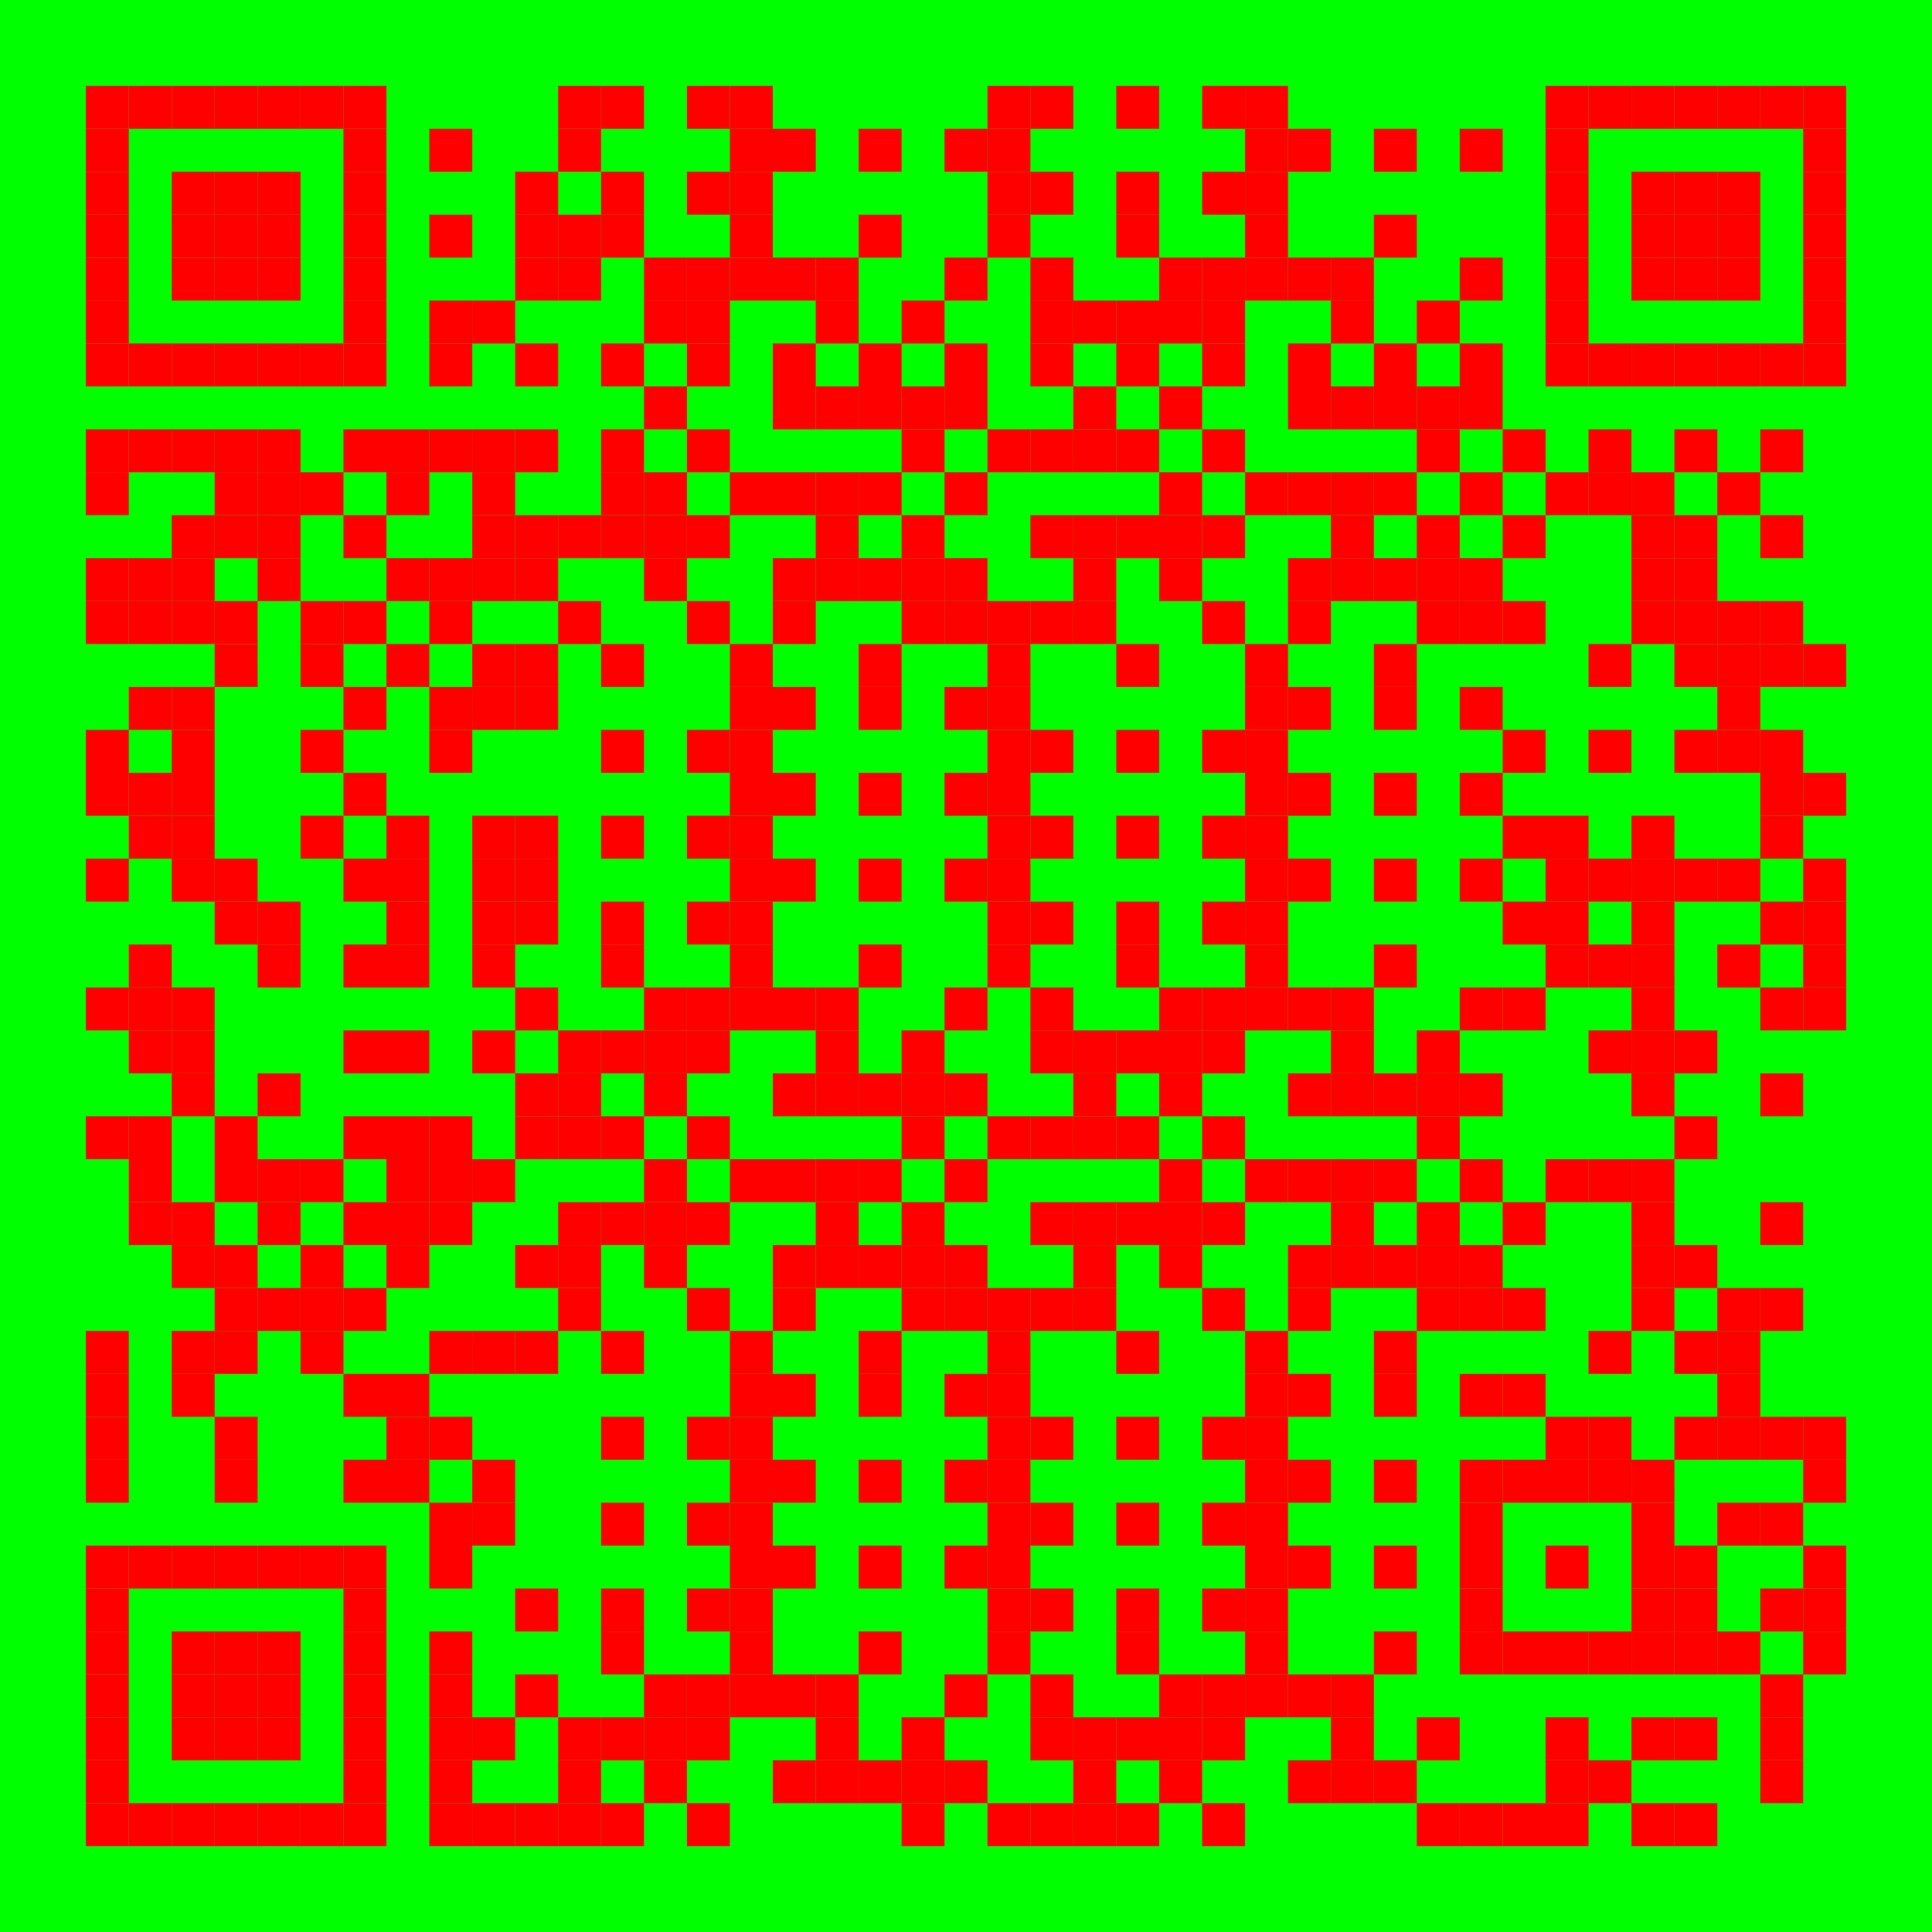 <svg width="225" height="225" xmlns="http://www.w3.org/2000/svg">
<rect x="0" y="0" width="225" height="225" fill="#00FF00" />
<rect x="10" y="10" width="5" height="5" fill="#FF0000" />
<rect x="10" y="15" width="5" height="5" fill="#FF0000" />
<rect x="10" y="20" width="5" height="5" fill="#FF0000" />
<rect x="10" y="25" width="5" height="5" fill="#FF0000" />
<rect x="10" y="30" width="5" height="5" fill="#FF0000" />
<rect x="10" y="35" width="5" height="5" fill="#FF0000" />
<rect x="10" y="40" width="5" height="5" fill="#FF0000" />
<rect x="10" y="50" width="5" height="5" fill="#FF0000" />
<rect x="10" y="55" width="5" height="5" fill="#FF0000" />
<rect x="10" y="65" width="5" height="5" fill="#FF0000" />
<rect x="10" y="70" width="5" height="5" fill="#FF0000" />
<rect x="10" y="85" width="5" height="5" fill="#FF0000" />
<rect x="10" y="90" width="5" height="5" fill="#FF0000" />
<rect x="10" y="100" width="5" height="5" fill="#FF0000" />
<rect x="10" y="115" width="5" height="5" fill="#FF0000" />
<rect x="10" y="130" width="5" height="5" fill="#FF0000" />
<rect x="10" y="155" width="5" height="5" fill="#FF0000" />
<rect x="10" y="160" width="5" height="5" fill="#FF0000" />
<rect x="10" y="165" width="5" height="5" fill="#FF0000" />
<rect x="10" y="170" width="5" height="5" fill="#FF0000" />
<rect x="10" y="180" width="5" height="5" fill="#FF0000" />
<rect x="10" y="185" width="5" height="5" fill="#FF0000" />
<rect x="10" y="190" width="5" height="5" fill="#FF0000" />
<rect x="10" y="195" width="5" height="5" fill="#FF0000" />
<rect x="10" y="200" width="5" height="5" fill="#FF0000" />
<rect x="10" y="205" width="5" height="5" fill="#FF0000" />
<rect x="10" y="210" width="5" height="5" fill="#FF0000" />
<rect x="15" y="10" width="5" height="5" fill="#FF0000" />
<rect x="15" y="40" width="5" height="5" fill="#FF0000" />
<rect x="15" y="50" width="5" height="5" fill="#FF0000" />
<rect x="15" y="65" width="5" height="5" fill="#FF0000" />
<rect x="15" y="70" width="5" height="5" fill="#FF0000" />
<rect x="15" y="80" width="5" height="5" fill="#FF0000" />
<rect x="15" y="90" width="5" height="5" fill="#FF0000" />
<rect x="15" y="95" width="5" height="5" fill="#FF0000" />
<rect x="15" y="110" width="5" height="5" fill="#FF0000" />
<rect x="15" y="115" width="5" height="5" fill="#FF0000" />
<rect x="15" y="120" width="5" height="5" fill="#FF0000" />
<rect x="15" y="130" width="5" height="5" fill="#FF0000" />
<rect x="15" y="135" width="5" height="5" fill="#FF0000" />
<rect x="15" y="140" width="5" height="5" fill="#FF0000" />
<rect x="15" y="180" width="5" height="5" fill="#FF0000" />
<rect x="15" y="210" width="5" height="5" fill="#FF0000" />
<rect x="20" y="10" width="5" height="5" fill="#FF0000" />
<rect x="20" y="20" width="5" height="5" fill="#FF0000" />
<rect x="20" y="25" width="5" height="5" fill="#FF0000" />
<rect x="20" y="30" width="5" height="5" fill="#FF0000" />
<rect x="20" y="40" width="5" height="5" fill="#FF0000" />
<rect x="20" y="50" width="5" height="5" fill="#FF0000" />
<rect x="20" y="60" width="5" height="5" fill="#FF0000" />
<rect x="20" y="65" width="5" height="5" fill="#FF0000" />
<rect x="20" y="70" width="5" height="5" fill="#FF0000" />
<rect x="20" y="80" width="5" height="5" fill="#FF0000" />
<rect x="20" y="85" width="5" height="5" fill="#FF0000" />
<rect x="20" y="90" width="5" height="5" fill="#FF0000" />
<rect x="20" y="95" width="5" height="5" fill="#FF0000" />
<rect x="20" y="100" width="5" height="5" fill="#FF0000" />
<rect x="20" y="115" width="5" height="5" fill="#FF0000" />
<rect x="20" y="120" width="5" height="5" fill="#FF0000" />
<rect x="20" y="125" width="5" height="5" fill="#FF0000" />
<rect x="20" y="140" width="5" height="5" fill="#FF0000" />
<rect x="20" y="145" width="5" height="5" fill="#FF0000" />
<rect x="20" y="155" width="5" height="5" fill="#FF0000" />
<rect x="20" y="160" width="5" height="5" fill="#FF0000" />
<rect x="20" y="180" width="5" height="5" fill="#FF0000" />
<rect x="20" y="190" width="5" height="5" fill="#FF0000" />
<rect x="20" y="195" width="5" height="5" fill="#FF0000" />
<rect x="20" y="200" width="5" height="5" fill="#FF0000" />
<rect x="20" y="210" width="5" height="5" fill="#FF0000" />
<rect x="25" y="10" width="5" height="5" fill="#FF0000" />
<rect x="25" y="20" width="5" height="5" fill="#FF0000" />
<rect x="25" y="25" width="5" height="5" fill="#FF0000" />
<rect x="25" y="30" width="5" height="5" fill="#FF0000" />
<rect x="25" y="40" width="5" height="5" fill="#FF0000" />
<rect x="25" y="50" width="5" height="5" fill="#FF0000" />
<rect x="25" y="55" width="5" height="5" fill="#FF0000" />
<rect x="25" y="60" width="5" height="5" fill="#FF0000" />
<rect x="25" y="70" width="5" height="5" fill="#FF0000" />
<rect x="25" y="75" width="5" height="5" fill="#FF0000" />
<rect x="25" y="100" width="5" height="5" fill="#FF0000" />
<rect x="25" y="105" width="5" height="5" fill="#FF0000" />
<rect x="25" y="130" width="5" height="5" fill="#FF0000" />
<rect x="25" y="135" width="5" height="5" fill="#FF0000" />
<rect x="25" y="145" width="5" height="5" fill="#FF0000" />
<rect x="25" y="150" width="5" height="5" fill="#FF0000" />
<rect x="25" y="155" width="5" height="5" fill="#FF0000" />
<rect x="25" y="165" width="5" height="5" fill="#FF0000" />
<rect x="25" y="170" width="5" height="5" fill="#FF0000" />
<rect x="25" y="180" width="5" height="5" fill="#FF0000" />
<rect x="25" y="190" width="5" height="5" fill="#FF0000" />
<rect x="25" y="195" width="5" height="5" fill="#FF0000" />
<rect x="25" y="200" width="5" height="5" fill="#FF0000" />
<rect x="25" y="210" width="5" height="5" fill="#FF0000" />
<rect x="30" y="10" width="5" height="5" fill="#FF0000" />
<rect x="30" y="20" width="5" height="5" fill="#FF0000" />
<rect x="30" y="25" width="5" height="5" fill="#FF0000" />
<rect x="30" y="30" width="5" height="5" fill="#FF0000" />
<rect x="30" y="40" width="5" height="5" fill="#FF0000" />
<rect x="30" y="50" width="5" height="5" fill="#FF0000" />
<rect x="30" y="55" width="5" height="5" fill="#FF0000" />
<rect x="30" y="60" width="5" height="5" fill="#FF0000" />
<rect x="30" y="65" width="5" height="5" fill="#FF0000" />
<rect x="30" y="105" width="5" height="5" fill="#FF0000" />
<rect x="30" y="110" width="5" height="5" fill="#FF0000" />
<rect x="30" y="125" width="5" height="5" fill="#FF0000" />
<rect x="30" y="135" width="5" height="5" fill="#FF0000" />
<rect x="30" y="140" width="5" height="5" fill="#FF0000" />
<rect x="30" y="150" width="5" height="5" fill="#FF0000" />
<rect x="30" y="180" width="5" height="5" fill="#FF0000" />
<rect x="30" y="190" width="5" height="5" fill="#FF0000" />
<rect x="30" y="195" width="5" height="5" fill="#FF0000" />
<rect x="30" y="200" width="5" height="5" fill="#FF0000" />
<rect x="30" y="210" width="5" height="5" fill="#FF0000" />
<rect x="35" y="10" width="5" height="5" fill="#FF0000" />
<rect x="35" y="40" width="5" height="5" fill="#FF0000" />
<rect x="35" y="55" width="5" height="5" fill="#FF0000" />
<rect x="35" y="70" width="5" height="5" fill="#FF0000" />
<rect x="35" y="75" width="5" height="5" fill="#FF0000" />
<rect x="35" y="85" width="5" height="5" fill="#FF0000" />
<rect x="35" y="95" width="5" height="5" fill="#FF0000" />
<rect x="35" y="135" width="5" height="5" fill="#FF0000" />
<rect x="35" y="145" width="5" height="5" fill="#FF0000" />
<rect x="35" y="150" width="5" height="5" fill="#FF0000" />
<rect x="35" y="155" width="5" height="5" fill="#FF0000" />
<rect x="35" y="180" width="5" height="5" fill="#FF0000" />
<rect x="35" y="210" width="5" height="5" fill="#FF0000" />
<rect x="40" y="10" width="5" height="5" fill="#FF0000" />
<rect x="40" y="15" width="5" height="5" fill="#FF0000" />
<rect x="40" y="20" width="5" height="5" fill="#FF0000" />
<rect x="40" y="25" width="5" height="5" fill="#FF0000" />
<rect x="40" y="30" width="5" height="5" fill="#FF0000" />
<rect x="40" y="35" width="5" height="5" fill="#FF0000" />
<rect x="40" y="40" width="5" height="5" fill="#FF0000" />
<rect x="40" y="50" width="5" height="5" fill="#FF0000" />
<rect x="40" y="60" width="5" height="5" fill="#FF0000" />
<rect x="40" y="70" width="5" height="5" fill="#FF0000" />
<rect x="40" y="80" width="5" height="5" fill="#FF0000" />
<rect x="40" y="90" width="5" height="5" fill="#FF0000" />
<rect x="40" y="100" width="5" height="5" fill="#FF0000" />
<rect x="40" y="110" width="5" height="5" fill="#FF0000" />
<rect x="40" y="120" width="5" height="5" fill="#FF0000" />
<rect x="40" y="130" width="5" height="5" fill="#FF0000" />
<rect x="40" y="140" width="5" height="5" fill="#FF0000" />
<rect x="40" y="150" width="5" height="5" fill="#FF0000" />
<rect x="40" y="160" width="5" height="5" fill="#FF0000" />
<rect x="40" y="170" width="5" height="5" fill="#FF0000" />
<rect x="40" y="180" width="5" height="5" fill="#FF0000" />
<rect x="40" y="185" width="5" height="5" fill="#FF0000" />
<rect x="40" y="190" width="5" height="5" fill="#FF0000" />
<rect x="40" y="195" width="5" height="5" fill="#FF0000" />
<rect x="40" y="200" width="5" height="5" fill="#FF0000" />
<rect x="40" y="205" width="5" height="5" fill="#FF0000" />
<rect x="40" y="210" width="5" height="5" fill="#FF0000" />
<rect x="45" y="50" width="5" height="5" fill="#FF0000" />
<rect x="45" y="55" width="5" height="5" fill="#FF0000" />
<rect x="45" y="65" width="5" height="5" fill="#FF0000" />
<rect x="45" y="75" width="5" height="5" fill="#FF0000" />
<rect x="45" y="95" width="5" height="5" fill="#FF0000" />
<rect x="45" y="100" width="5" height="5" fill="#FF0000" />
<rect x="45" y="105" width="5" height="5" fill="#FF0000" />
<rect x="45" y="110" width="5" height="5" fill="#FF0000" />
<rect x="45" y="120" width="5" height="5" fill="#FF0000" />
<rect x="45" y="130" width="5" height="5" fill="#FF0000" />
<rect x="45" y="135" width="5" height="5" fill="#FF0000" />
<rect x="45" y="140" width="5" height="5" fill="#FF0000" />
<rect x="45" y="145" width="5" height="5" fill="#FF0000" />
<rect x="45" y="160" width="5" height="5" fill="#FF0000" />
<rect x="45" y="165" width="5" height="5" fill="#FF0000" />
<rect x="45" y="170" width="5" height="5" fill="#FF0000" />
<rect x="50" y="15" width="5" height="5" fill="#FF0000" />
<rect x="50" y="25" width="5" height="5" fill="#FF0000" />
<rect x="50" y="35" width="5" height="5" fill="#FF0000" />
<rect x="50" y="40" width="5" height="5" fill="#FF0000" />
<rect x="50" y="50" width="5" height="5" fill="#FF0000" />
<rect x="50" y="65" width="5" height="5" fill="#FF0000" />
<rect x="50" y="70" width="5" height="5" fill="#FF0000" />
<rect x="50" y="80" width="5" height="5" fill="#FF0000" />
<rect x="50" y="85" width="5" height="5" fill="#FF0000" />
<rect x="50" y="130" width="5" height="5" fill="#FF0000" />
<rect x="50" y="135" width="5" height="5" fill="#FF0000" />
<rect x="50" y="140" width="5" height="5" fill="#FF0000" />
<rect x="50" y="155" width="5" height="5" fill="#FF0000" />
<rect x="50" y="165" width="5" height="5" fill="#FF0000" />
<rect x="50" y="175" width="5" height="5" fill="#FF0000" />
<rect x="50" y="180" width="5" height="5" fill="#FF0000" />
<rect x="50" y="190" width="5" height="5" fill="#FF0000" />
<rect x="50" y="195" width="5" height="5" fill="#FF0000" />
<rect x="50" y="200" width="5" height="5" fill="#FF0000" />
<rect x="50" y="205" width="5" height="5" fill="#FF0000" />
<rect x="50" y="210" width="5" height="5" fill="#FF0000" />
<rect x="55" y="35" width="5" height="5" fill="#FF0000" />
<rect x="55" y="50" width="5" height="5" fill="#FF0000" />
<rect x="55" y="55" width="5" height="5" fill="#FF0000" />
<rect x="55" y="60" width="5" height="5" fill="#FF0000" />
<rect x="55" y="65" width="5" height="5" fill="#FF0000" />
<rect x="55" y="75" width="5" height="5" fill="#FF0000" />
<rect x="55" y="80" width="5" height="5" fill="#FF0000" />
<rect x="55" y="95" width="5" height="5" fill="#FF0000" />
<rect x="55" y="100" width="5" height="5" fill="#FF0000" />
<rect x="55" y="105" width="5" height="5" fill="#FF0000" />
<rect x="55" y="110" width="5" height="5" fill="#FF0000" />
<rect x="55" y="120" width="5" height="5" fill="#FF0000" />
<rect x="55" y="135" width="5" height="5" fill="#FF0000" />
<rect x="55" y="155" width="5" height="5" fill="#FF0000" />
<rect x="55" y="170" width="5" height="5" fill="#FF0000" />
<rect x="55" y="175" width="5" height="5" fill="#FF0000" />
<rect x="55" y="200" width="5" height="5" fill="#FF0000" />
<rect x="55" y="210" width="5" height="5" fill="#FF0000" />
<rect x="60" y="20" width="5" height="5" fill="#FF0000" />
<rect x="60" y="25" width="5" height="5" fill="#FF0000" />
<rect x="60" y="30" width="5" height="5" fill="#FF0000" />
<rect x="60" y="40" width="5" height="5" fill="#FF0000" />
<rect x="60" y="50" width="5" height="5" fill="#FF0000" />
<rect x="60" y="60" width="5" height="5" fill="#FF0000" />
<rect x="60" y="65" width="5" height="5" fill="#FF0000" />
<rect x="60" y="75" width="5" height="5" fill="#FF0000" />
<rect x="60" y="80" width="5" height="5" fill="#FF0000" />
<rect x="60" y="95" width="5" height="5" fill="#FF0000" />
<rect x="60" y="100" width="5" height="5" fill="#FF0000" />
<rect x="60" y="105" width="5" height="5" fill="#FF0000" />
<rect x="60" y="115" width="5" height="5" fill="#FF0000" />
<rect x="60" y="125" width="5" height="5" fill="#FF0000" />
<rect x="60" y="130" width="5" height="5" fill="#FF0000" />
<rect x="60" y="145" width="5" height="5" fill="#FF0000" />
<rect x="60" y="155" width="5" height="5" fill="#FF0000" />
<rect x="60" y="185" width="5" height="5" fill="#FF0000" />
<rect x="60" y="195" width="5" height="5" fill="#FF0000" />
<rect x="60" y="210" width="5" height="5" fill="#FF0000" />
<rect x="65" y="10" width="5" height="5" fill="#FF0000" />
<rect x="65" y="15" width="5" height="5" fill="#FF0000" />
<rect x="65" y="25" width="5" height="5" fill="#FF0000" />
<rect x="65" y="30" width="5" height="5" fill="#FF0000" />
<rect x="65" y="60" width="5" height="5" fill="#FF0000" />
<rect x="65" y="70" width="5" height="5" fill="#FF0000" />
<rect x="65" y="120" width="5" height="5" fill="#FF0000" />
<rect x="65" y="125" width="5" height="5" fill="#FF0000" />
<rect x="65" y="130" width="5" height="5" fill="#FF0000" />
<rect x="65" y="140" width="5" height="5" fill="#FF0000" />
<rect x="65" y="145" width="5" height="5" fill="#FF0000" />
<rect x="65" y="150" width="5" height="5" fill="#FF0000" />
<rect x="65" y="200" width="5" height="5" fill="#FF0000" />
<rect x="65" y="205" width="5" height="5" fill="#FF0000" />
<rect x="65" y="210" width="5" height="5" fill="#FF0000" />
<rect x="70" y="10" width="5" height="5" fill="#FF0000" />
<rect x="70" y="20" width="5" height="5" fill="#FF0000" />
<rect x="70" y="25" width="5" height="5" fill="#FF0000" />
<rect x="70" y="40" width="5" height="5" fill="#FF0000" />
<rect x="70" y="50" width="5" height="5" fill="#FF0000" />
<rect x="70" y="55" width="5" height="5" fill="#FF0000" />
<rect x="70" y="60" width="5" height="5" fill="#FF0000" />
<rect x="70" y="75" width="5" height="5" fill="#FF0000" />
<rect x="70" y="85" width="5" height="5" fill="#FF0000" />
<rect x="70" y="95" width="5" height="5" fill="#FF0000" />
<rect x="70" y="105" width="5" height="5" fill="#FF0000" />
<rect x="70" y="110" width="5" height="5" fill="#FF0000" />
<rect x="70" y="120" width="5" height="5" fill="#FF0000" />
<rect x="70" y="130" width="5" height="5" fill="#FF0000" />
<rect x="70" y="140" width="5" height="5" fill="#FF0000" />
<rect x="70" y="155" width="5" height="5" fill="#FF0000" />
<rect x="70" y="165" width="5" height="5" fill="#FF0000" />
<rect x="70" y="175" width="5" height="5" fill="#FF0000" />
<rect x="70" y="185" width="5" height="5" fill="#FF0000" />
<rect x="70" y="190" width="5" height="5" fill="#FF0000" />
<rect x="70" y="200" width="5" height="5" fill="#FF0000" />
<rect x="70" y="210" width="5" height="5" fill="#FF0000" />
<rect x="75" y="30" width="5" height="5" fill="#FF0000" />
<rect x="75" y="35" width="5" height="5" fill="#FF0000" />
<rect x="75" y="45" width="5" height="5" fill="#FF0000" />
<rect x="75" y="55" width="5" height="5" fill="#FF0000" />
<rect x="75" y="60" width="5" height="5" fill="#FF0000" />
<rect x="75" y="65" width="5" height="5" fill="#FF0000" />
<rect x="75" y="115" width="5" height="5" fill="#FF0000" />
<rect x="75" y="120" width="5" height="5" fill="#FF0000" />
<rect x="75" y="125" width="5" height="5" fill="#FF0000" />
<rect x="75" y="135" width="5" height="5" fill="#FF0000" />
<rect x="75" y="140" width="5" height="5" fill="#FF0000" />
<rect x="75" y="145" width="5" height="5" fill="#FF0000" />
<rect x="75" y="195" width="5" height="5" fill="#FF0000" />
<rect x="75" y="200" width="5" height="5" fill="#FF0000" />
<rect x="75" y="205" width="5" height="5" fill="#FF0000" />
<rect x="80" y="10" width="5" height="5" fill="#FF0000" />
<rect x="80" y="20" width="5" height="5" fill="#FF0000" />
<rect x="80" y="30" width="5" height="5" fill="#FF0000" />
<rect x="80" y="35" width="5" height="5" fill="#FF0000" />
<rect x="80" y="40" width="5" height="5" fill="#FF0000" />
<rect x="80" y="50" width="5" height="5" fill="#FF0000" />
<rect x="80" y="60" width="5" height="5" fill="#FF0000" />
<rect x="80" y="70" width="5" height="5" fill="#FF0000" />
<rect x="80" y="85" width="5" height="5" fill="#FF0000" />
<rect x="80" y="95" width="5" height="5" fill="#FF0000" />
<rect x="80" y="105" width="5" height="5" fill="#FF0000" />
<rect x="80" y="115" width="5" height="5" fill="#FF0000" />
<rect x="80" y="120" width="5" height="5" fill="#FF0000" />
<rect x="80" y="130" width="5" height="5" fill="#FF0000" />
<rect x="80" y="140" width="5" height="5" fill="#FF0000" />
<rect x="80" y="150" width="5" height="5" fill="#FF0000" />
<rect x="80" y="165" width="5" height="5" fill="#FF0000" />
<rect x="80" y="175" width="5" height="5" fill="#FF0000" />
<rect x="80" y="185" width="5" height="5" fill="#FF0000" />
<rect x="80" y="195" width="5" height="5" fill="#FF0000" />
<rect x="80" y="200" width="5" height="5" fill="#FF0000" />
<rect x="80" y="210" width="5" height="5" fill="#FF0000" />
<rect x="85" y="10" width="5" height="5" fill="#FF0000" />
<rect x="85" y="15" width="5" height="5" fill="#FF0000" />
<rect x="85" y="20" width="5" height="5" fill="#FF0000" />
<rect x="85" y="25" width="5" height="5" fill="#FF0000" />
<rect x="85" y="30" width="5" height="5" fill="#FF0000" />
<rect x="85" y="55" width="5" height="5" fill="#FF0000" />
<rect x="85" y="75" width="5" height="5" fill="#FF0000" />
<rect x="85" y="80" width="5" height="5" fill="#FF0000" />
<rect x="85" y="85" width="5" height="5" fill="#FF0000" />
<rect x="85" y="90" width="5" height="5" fill="#FF0000" />
<rect x="85" y="95" width="5" height="5" fill="#FF0000" />
<rect x="85" y="100" width="5" height="5" fill="#FF0000" />
<rect x="85" y="105" width="5" height="5" fill="#FF0000" />
<rect x="85" y="110" width="5" height="5" fill="#FF0000" />
<rect x="85" y="115" width="5" height="5" fill="#FF0000" />
<rect x="85" y="135" width="5" height="5" fill="#FF0000" />
<rect x="85" y="155" width="5" height="5" fill="#FF0000" />
<rect x="85" y="160" width="5" height="5" fill="#FF0000" />
<rect x="85" y="165" width="5" height="5" fill="#FF0000" />
<rect x="85" y="170" width="5" height="5" fill="#FF0000" />
<rect x="85" y="175" width="5" height="5" fill="#FF0000" />
<rect x="85" y="180" width="5" height="5" fill="#FF0000" />
<rect x="85" y="185" width="5" height="5" fill="#FF0000" />
<rect x="85" y="190" width="5" height="5" fill="#FF0000" />
<rect x="85" y="195" width="5" height="5" fill="#FF0000" />
<rect x="90" y="15" width="5" height="5" fill="#FF0000" />
<rect x="90" y="30" width="5" height="5" fill="#FF0000" />
<rect x="90" y="40" width="5" height="5" fill="#FF0000" />
<rect x="90" y="45" width="5" height="5" fill="#FF0000" />
<rect x="90" y="55" width="5" height="5" fill="#FF0000" />
<rect x="90" y="65" width="5" height="5" fill="#FF0000" />
<rect x="90" y="70" width="5" height="5" fill="#FF0000" />
<rect x="90" y="80" width="5" height="5" fill="#FF0000" />
<rect x="90" y="90" width="5" height="5" fill="#FF0000" />
<rect x="90" y="100" width="5" height="5" fill="#FF0000" />
<rect x="90" y="115" width="5" height="5" fill="#FF0000" />
<rect x="90" y="125" width="5" height="5" fill="#FF0000" />
<rect x="90" y="135" width="5" height="5" fill="#FF0000" />
<rect x="90" y="145" width="5" height="5" fill="#FF0000" />
<rect x="90" y="150" width="5" height="5" fill="#FF0000" />
<rect x="90" y="160" width="5" height="5" fill="#FF0000" />
<rect x="90" y="170" width="5" height="5" fill="#FF0000" />
<rect x="90" y="180" width="5" height="5" fill="#FF0000" />
<rect x="90" y="195" width="5" height="5" fill="#FF0000" />
<rect x="90" y="205" width="5" height="5" fill="#FF0000" />
<rect x="95" y="30" width="5" height="5" fill="#FF0000" />
<rect x="95" y="35" width="5" height="5" fill="#FF0000" />
<rect x="95" y="45" width="5" height="5" fill="#FF0000" />
<rect x="95" y="55" width="5" height="5" fill="#FF0000" />
<rect x="95" y="60" width="5" height="5" fill="#FF0000" />
<rect x="95" y="65" width="5" height="5" fill="#FF0000" />
<rect x="95" y="115" width="5" height="5" fill="#FF0000" />
<rect x="95" y="120" width="5" height="5" fill="#FF0000" />
<rect x="95" y="125" width="5" height="5" fill="#FF0000" />
<rect x="95" y="135" width="5" height="5" fill="#FF0000" />
<rect x="95" y="140" width="5" height="5" fill="#FF0000" />
<rect x="95" y="145" width="5" height="5" fill="#FF0000" />
<rect x="95" y="195" width="5" height="5" fill="#FF0000" />
<rect x="95" y="200" width="5" height="5" fill="#FF0000" />
<rect x="95" y="205" width="5" height="5" fill="#FF0000" />
<rect x="100" y="15" width="5" height="5" fill="#FF0000" />
<rect x="100" y="25" width="5" height="5" fill="#FF0000" />
<rect x="100" y="40" width="5" height="5" fill="#FF0000" />
<rect x="100" y="45" width="5" height="5" fill="#FF0000" />
<rect x="100" y="55" width="5" height="5" fill="#FF0000" />
<rect x="100" y="65" width="5" height="5" fill="#FF0000" />
<rect x="100" y="75" width="5" height="5" fill="#FF0000" />
<rect x="100" y="80" width="5" height="5" fill="#FF0000" />
<rect x="100" y="90" width="5" height="5" fill="#FF0000" />
<rect x="100" y="100" width="5" height="5" fill="#FF0000" />
<rect x="100" y="110" width="5" height="5" fill="#FF0000" />
<rect x="100" y="125" width="5" height="5" fill="#FF0000" />
<rect x="100" y="135" width="5" height="5" fill="#FF0000" />
<rect x="100" y="145" width="5" height="5" fill="#FF0000" />
<rect x="100" y="155" width="5" height="5" fill="#FF0000" />
<rect x="100" y="160" width="5" height="5" fill="#FF0000" />
<rect x="100" y="170" width="5" height="5" fill="#FF0000" />
<rect x="100" y="180" width="5" height="5" fill="#FF0000" />
<rect x="100" y="190" width="5" height="5" fill="#FF0000" />
<rect x="100" y="205" width="5" height="5" fill="#FF0000" />
<rect x="105" y="35" width="5" height="5" fill="#FF0000" />
<rect x="105" y="45" width="5" height="5" fill="#FF0000" />
<rect x="105" y="50" width="5" height="5" fill="#FF0000" />
<rect x="105" y="60" width="5" height="5" fill="#FF0000" />
<rect x="105" y="65" width="5" height="5" fill="#FF0000" />
<rect x="105" y="70" width="5" height="5" fill="#FF0000" />
<rect x="105" y="120" width="5" height="5" fill="#FF0000" />
<rect x="105" y="125" width="5" height="5" fill="#FF0000" />
<rect x="105" y="130" width="5" height="5" fill="#FF0000" />
<rect x="105" y="140" width="5" height="5" fill="#FF0000" />
<rect x="105" y="145" width="5" height="5" fill="#FF0000" />
<rect x="105" y="150" width="5" height="5" fill="#FF0000" />
<rect x="105" y="200" width="5" height="5" fill="#FF0000" />
<rect x="105" y="205" width="5" height="5" fill="#FF0000" />
<rect x="105" y="210" width="5" height="5" fill="#FF0000" />
<rect x="110" y="15" width="5" height="5" fill="#FF0000" />
<rect x="110" y="30" width="5" height="5" fill="#FF0000" />
<rect x="110" y="40" width="5" height="5" fill="#FF0000" />
<rect x="110" y="45" width="5" height="5" fill="#FF0000" />
<rect x="110" y="55" width="5" height="5" fill="#FF0000" />
<rect x="110" y="65" width="5" height="5" fill="#FF0000" />
<rect x="110" y="70" width="5" height="5" fill="#FF0000" />
<rect x="110" y="80" width="5" height="5" fill="#FF0000" />
<rect x="110" y="90" width="5" height="5" fill="#FF0000" />
<rect x="110" y="100" width="5" height="5" fill="#FF0000" />
<rect x="110" y="115" width="5" height="5" fill="#FF0000" />
<rect x="110" y="125" width="5" height="5" fill="#FF0000" />
<rect x="110" y="135" width="5" height="5" fill="#FF0000" />
<rect x="110" y="145" width="5" height="5" fill="#FF0000" />
<rect x="110" y="150" width="5" height="5" fill="#FF0000" />
<rect x="110" y="160" width="5" height="5" fill="#FF0000" />
<rect x="110" y="170" width="5" height="5" fill="#FF0000" />
<rect x="110" y="180" width="5" height="5" fill="#FF0000" />
<rect x="110" y="195" width="5" height="5" fill="#FF0000" />
<rect x="110" y="205" width="5" height="5" fill="#FF0000" />
<rect x="115" y="10" width="5" height="5" fill="#FF0000" />
<rect x="115" y="15" width="5" height="5" fill="#FF0000" />
<rect x="115" y="20" width="5" height="5" fill="#FF0000" />
<rect x="115" y="25" width="5" height="5" fill="#FF0000" />
<rect x="115" y="50" width="5" height="5" fill="#FF0000" />
<rect x="115" y="70" width="5" height="5" fill="#FF0000" />
<rect x="115" y="75" width="5" height="5" fill="#FF0000" />
<rect x="115" y="80" width="5" height="5" fill="#FF0000" />
<rect x="115" y="85" width="5" height="5" fill="#FF0000" />
<rect x="115" y="90" width="5" height="5" fill="#FF0000" />
<rect x="115" y="95" width="5" height="5" fill="#FF0000" />
<rect x="115" y="100" width="5" height="5" fill="#FF0000" />
<rect x="115" y="105" width="5" height="5" fill="#FF0000" />
<rect x="115" y="110" width="5" height="5" fill="#FF0000" />
<rect x="115" y="130" width="5" height="5" fill="#FF0000" />
<rect x="115" y="150" width="5" height="5" fill="#FF0000" />
<rect x="115" y="155" width="5" height="5" fill="#FF0000" />
<rect x="115" y="160" width="5" height="5" fill="#FF0000" />
<rect x="115" y="165" width="5" height="5" fill="#FF0000" />
<rect x="115" y="170" width="5" height="5" fill="#FF0000" />
<rect x="115" y="175" width="5" height="5" fill="#FF0000" />
<rect x="115" y="180" width="5" height="5" fill="#FF0000" />
<rect x="115" y="185" width="5" height="5" fill="#FF0000" />
<rect x="115" y="190" width="5" height="5" fill="#FF0000" />
<rect x="115" y="210" width="5" height="5" fill="#FF0000" />
<rect x="120" y="10" width="5" height="5" fill="#FF0000" />
<rect x="120" y="20" width="5" height="5" fill="#FF0000" />
<rect x="120" y="30" width="5" height="5" fill="#FF0000" />
<rect x="120" y="35" width="5" height="5" fill="#FF0000" />
<rect x="120" y="40" width="5" height="5" fill="#FF0000" />
<rect x="120" y="50" width="5" height="5" fill="#FF0000" />
<rect x="120" y="60" width="5" height="5" fill="#FF0000" />
<rect x="120" y="70" width="5" height="5" fill="#FF0000" />
<rect x="120" y="85" width="5" height="5" fill="#FF0000" />
<rect x="120" y="95" width="5" height="5" fill="#FF0000" />
<rect x="120" y="105" width="5" height="5" fill="#FF0000" />
<rect x="120" y="115" width="5" height="5" fill="#FF0000" />
<rect x="120" y="120" width="5" height="5" fill="#FF0000" />
<rect x="120" y="130" width="5" height="5" fill="#FF0000" />
<rect x="120" y="140" width="5" height="5" fill="#FF0000" />
<rect x="120" y="150" width="5" height="5" fill="#FF0000" />
<rect x="120" y="165" width="5" height="5" fill="#FF0000" />
<rect x="120" y="175" width="5" height="5" fill="#FF0000" />
<rect x="120" y="185" width="5" height="5" fill="#FF0000" />
<rect x="120" y="195" width="5" height="5" fill="#FF0000" />
<rect x="120" y="200" width="5" height="5" fill="#FF0000" />
<rect x="120" y="210" width="5" height="5" fill="#FF0000" />
<rect x="125" y="35" width="5" height="5" fill="#FF0000" />
<rect x="125" y="45" width="5" height="5" fill="#FF0000" />
<rect x="125" y="50" width="5" height="5" fill="#FF0000" />
<rect x="125" y="60" width="5" height="5" fill="#FF0000" />
<rect x="125" y="65" width="5" height="5" fill="#FF0000" />
<rect x="125" y="70" width="5" height="5" fill="#FF0000" />
<rect x="125" y="120" width="5" height="5" fill="#FF0000" />
<rect x="125" y="125" width="5" height="5" fill="#FF0000" />
<rect x="125" y="130" width="5" height="5" fill="#FF0000" />
<rect x="125" y="140" width="5" height="5" fill="#FF0000" />
<rect x="125" y="145" width="5" height="5" fill="#FF0000" />
<rect x="125" y="150" width="5" height="5" fill="#FF0000" />
<rect x="125" y="200" width="5" height="5" fill="#FF0000" />
<rect x="125" y="205" width="5" height="5" fill="#FF0000" />
<rect x="125" y="210" width="5" height="5" fill="#FF0000" />
<rect x="130" y="10" width="5" height="5" fill="#FF0000" />
<rect x="130" y="20" width="5" height="5" fill="#FF0000" />
<rect x="130" y="25" width="5" height="5" fill="#FF0000" />
<rect x="130" y="35" width="5" height="5" fill="#FF0000" />
<rect x="130" y="40" width="5" height="5" fill="#FF0000" />
<rect x="130" y="50" width="5" height="5" fill="#FF0000" />
<rect x="130" y="60" width="5" height="5" fill="#FF0000" />
<rect x="130" y="75" width="5" height="5" fill="#FF0000" />
<rect x="130" y="85" width="5" height="5" fill="#FF0000" />
<rect x="130" y="95" width="5" height="5" fill="#FF0000" />
<rect x="130" y="105" width="5" height="5" fill="#FF0000" />
<rect x="130" y="110" width="5" height="5" fill="#FF0000" />
<rect x="130" y="120" width="5" height="5" fill="#FF0000" />
<rect x="130" y="130" width="5" height="5" fill="#FF0000" />
<rect x="130" y="140" width="5" height="5" fill="#FF0000" />
<rect x="130" y="155" width="5" height="5" fill="#FF0000" />
<rect x="130" y="165" width="5" height="5" fill="#FF0000" />
<rect x="130" y="175" width="5" height="5" fill="#FF0000" />
<rect x="130" y="185" width="5" height="5" fill="#FF0000" />
<rect x="130" y="190" width="5" height="5" fill="#FF0000" />
<rect x="130" y="200" width="5" height="5" fill="#FF0000" />
<rect x="130" y="210" width="5" height="5" fill="#FF0000" />
<rect x="135" y="30" width="5" height="5" fill="#FF0000" />
<rect x="135" y="35" width="5" height="5" fill="#FF0000" />
<rect x="135" y="45" width="5" height="5" fill="#FF0000" />
<rect x="135" y="55" width="5" height="5" fill="#FF0000" />
<rect x="135" y="60" width="5" height="5" fill="#FF0000" />
<rect x="135" y="65" width="5" height="5" fill="#FF0000" />
<rect x="135" y="115" width="5" height="5" fill="#FF0000" />
<rect x="135" y="120" width="5" height="5" fill="#FF0000" />
<rect x="135" y="125" width="5" height="5" fill="#FF0000" />
<rect x="135" y="135" width="5" height="5" fill="#FF0000" />
<rect x="135" y="140" width="5" height="5" fill="#FF0000" />
<rect x="135" y="145" width="5" height="5" fill="#FF0000" />
<rect x="135" y="195" width="5" height="5" fill="#FF0000" />
<rect x="135" y="200" width="5" height="5" fill="#FF0000" />
<rect x="135" y="205" width="5" height="5" fill="#FF0000" />
<rect x="140" y="10" width="5" height="5" fill="#FF0000" />
<rect x="140" y="20" width="5" height="5" fill="#FF0000" />
<rect x="140" y="30" width="5" height="5" fill="#FF0000" />
<rect x="140" y="35" width="5" height="5" fill="#FF0000" />
<rect x="140" y="40" width="5" height="5" fill="#FF0000" />
<rect x="140" y="50" width="5" height="5" fill="#FF0000" />
<rect x="140" y="60" width="5" height="5" fill="#FF0000" />
<rect x="140" y="70" width="5" height="5" fill="#FF0000" />
<rect x="140" y="85" width="5" height="5" fill="#FF0000" />
<rect x="140" y="95" width="5" height="5" fill="#FF0000" />
<rect x="140" y="105" width="5" height="5" fill="#FF0000" />
<rect x="140" y="115" width="5" height="5" fill="#FF0000" />
<rect x="140" y="120" width="5" height="5" fill="#FF0000" />
<rect x="140" y="130" width="5" height="5" fill="#FF0000" />
<rect x="140" y="140" width="5" height="5" fill="#FF0000" />
<rect x="140" y="150" width="5" height="5" fill="#FF0000" />
<rect x="140" y="165" width="5" height="5" fill="#FF0000" />
<rect x="140" y="175" width="5" height="5" fill="#FF0000" />
<rect x="140" y="185" width="5" height="5" fill="#FF0000" />
<rect x="140" y="195" width="5" height="5" fill="#FF0000" />
<rect x="140" y="200" width="5" height="5" fill="#FF0000" />
<rect x="140" y="210" width="5" height="5" fill="#FF0000" />
<rect x="145" y="10" width="5" height="5" fill="#FF0000" />
<rect x="145" y="15" width="5" height="5" fill="#FF0000" />
<rect x="145" y="20" width="5" height="5" fill="#FF0000" />
<rect x="145" y="25" width="5" height="5" fill="#FF0000" />
<rect x="145" y="30" width="5" height="5" fill="#FF0000" />
<rect x="145" y="55" width="5" height="5" fill="#FF0000" />
<rect x="145" y="75" width="5" height="5" fill="#FF0000" />
<rect x="145" y="80" width="5" height="5" fill="#FF0000" />
<rect x="145" y="85" width="5" height="5" fill="#FF0000" />
<rect x="145" y="90" width="5" height="5" fill="#FF0000" />
<rect x="145" y="95" width="5" height="5" fill="#FF0000" />
<rect x="145" y="100" width="5" height="5" fill="#FF0000" />
<rect x="145" y="105" width="5" height="5" fill="#FF0000" />
<rect x="145" y="110" width="5" height="5" fill="#FF0000" />
<rect x="145" y="115" width="5" height="5" fill="#FF0000" />
<rect x="145" y="135" width="5" height="5" fill="#FF0000" />
<rect x="145" y="155" width="5" height="5" fill="#FF0000" />
<rect x="145" y="160" width="5" height="5" fill="#FF0000" />
<rect x="145" y="165" width="5" height="5" fill="#FF0000" />
<rect x="145" y="170" width="5" height="5" fill="#FF0000" />
<rect x="145" y="175" width="5" height="5" fill="#FF0000" />
<rect x="145" y="180" width="5" height="5" fill="#FF0000" />
<rect x="145" y="185" width="5" height="5" fill="#FF0000" />
<rect x="145" y="190" width="5" height="5" fill="#FF0000" />
<rect x="145" y="195" width="5" height="5" fill="#FF0000" />
<rect x="150" y="15" width="5" height="5" fill="#FF0000" />
<rect x="150" y="30" width="5" height="5" fill="#FF0000" />
<rect x="150" y="40" width="5" height="5" fill="#FF0000" />
<rect x="150" y="45" width="5" height="5" fill="#FF0000" />
<rect x="150" y="55" width="5" height="5" fill="#FF0000" />
<rect x="150" y="65" width="5" height="5" fill="#FF0000" />
<rect x="150" y="70" width="5" height="5" fill="#FF0000" />
<rect x="150" y="80" width="5" height="5" fill="#FF0000" />
<rect x="150" y="90" width="5" height="5" fill="#FF0000" />
<rect x="150" y="100" width="5" height="5" fill="#FF0000" />
<rect x="150" y="115" width="5" height="5" fill="#FF0000" />
<rect x="150" y="125" width="5" height="5" fill="#FF0000" />
<rect x="150" y="135" width="5" height="5" fill="#FF0000" />
<rect x="150" y="145" width="5" height="5" fill="#FF0000" />
<rect x="150" y="150" width="5" height="5" fill="#FF0000" />
<rect x="150" y="160" width="5" height="5" fill="#FF0000" />
<rect x="150" y="170" width="5" height="5" fill="#FF0000" />
<rect x="150" y="180" width="5" height="5" fill="#FF0000" />
<rect x="150" y="195" width="5" height="5" fill="#FF0000" />
<rect x="150" y="205" width="5" height="5" fill="#FF0000" />
<rect x="155" y="30" width="5" height="5" fill="#FF0000" />
<rect x="155" y="35" width="5" height="5" fill="#FF0000" />
<rect x="155" y="45" width="5" height="5" fill="#FF0000" />
<rect x="155" y="55" width="5" height="5" fill="#FF0000" />
<rect x="155" y="60" width="5" height="5" fill="#FF0000" />
<rect x="155" y="65" width="5" height="5" fill="#FF0000" />
<rect x="155" y="115" width="5" height="5" fill="#FF0000" />
<rect x="155" y="120" width="5" height="5" fill="#FF0000" />
<rect x="155" y="125" width="5" height="5" fill="#FF0000" />
<rect x="155" y="135" width="5" height="5" fill="#FF0000" />
<rect x="155" y="140" width="5" height="5" fill="#FF0000" />
<rect x="155" y="145" width="5" height="5" fill="#FF0000" />
<rect x="155" y="195" width="5" height="5" fill="#FF0000" />
<rect x="155" y="200" width="5" height="5" fill="#FF0000" />
<rect x="155" y="205" width="5" height="5" fill="#FF0000" />
<rect x="160" y="15" width="5" height="5" fill="#FF0000" />
<rect x="160" y="25" width="5" height="5" fill="#FF0000" />
<rect x="160" y="40" width="5" height="5" fill="#FF0000" />
<rect x="160" y="45" width="5" height="5" fill="#FF0000" />
<rect x="160" y="55" width="5" height="5" fill="#FF0000" />
<rect x="160" y="65" width="5" height="5" fill="#FF0000" />
<rect x="160" y="75" width="5" height="5" fill="#FF0000" />
<rect x="160" y="80" width="5" height="5" fill="#FF0000" />
<rect x="160" y="90" width="5" height="5" fill="#FF0000" />
<rect x="160" y="100" width="5" height="5" fill="#FF0000" />
<rect x="160" y="110" width="5" height="5" fill="#FF0000" />
<rect x="160" y="125" width="5" height="5" fill="#FF0000" />
<rect x="160" y="135" width="5" height="5" fill="#FF0000" />
<rect x="160" y="145" width="5" height="5" fill="#FF0000" />
<rect x="160" y="155" width="5" height="5" fill="#FF0000" />
<rect x="160" y="160" width="5" height="5" fill="#FF0000" />
<rect x="160" y="170" width="5" height="5" fill="#FF0000" />
<rect x="160" y="180" width="5" height="5" fill="#FF0000" />
<rect x="160" y="190" width="5" height="5" fill="#FF0000" />
<rect x="160" y="205" width="5" height="5" fill="#FF0000" />
<rect x="165" y="35" width="5" height="5" fill="#FF0000" />
<rect x="165" y="45" width="5" height="5" fill="#FF0000" />
<rect x="165" y="50" width="5" height="5" fill="#FF0000" />
<rect x="165" y="60" width="5" height="5" fill="#FF0000" />
<rect x="165" y="65" width="5" height="5" fill="#FF0000" />
<rect x="165" y="70" width="5" height="5" fill="#FF0000" />
<rect x="165" y="120" width="5" height="5" fill="#FF0000" />
<rect x="165" y="125" width="5" height="5" fill="#FF0000" />
<rect x="165" y="130" width="5" height="5" fill="#FF0000" />
<rect x="165" y="140" width="5" height="5" fill="#FF0000" />
<rect x="165" y="145" width="5" height="5" fill="#FF0000" />
<rect x="165" y="150" width="5" height="5" fill="#FF0000" />
<rect x="165" y="200" width="5" height="5" fill="#FF0000" />
<rect x="165" y="210" width="5" height="5" fill="#FF0000" />
<rect x="170" y="15" width="5" height="5" fill="#FF0000" />
<rect x="170" y="30" width="5" height="5" fill="#FF0000" />
<rect x="170" y="40" width="5" height="5" fill="#FF0000" />
<rect x="170" y="45" width="5" height="5" fill="#FF0000" />
<rect x="170" y="55" width="5" height="5" fill="#FF0000" />
<rect x="170" y="65" width="5" height="5" fill="#FF0000" />
<rect x="170" y="70" width="5" height="5" fill="#FF0000" />
<rect x="170" y="80" width="5" height="5" fill="#FF0000" />
<rect x="170" y="90" width="5" height="5" fill="#FF0000" />
<rect x="170" y="100" width="5" height="5" fill="#FF0000" />
<rect x="170" y="115" width="5" height="5" fill="#FF0000" />
<rect x="170" y="125" width="5" height="5" fill="#FF0000" />
<rect x="170" y="135" width="5" height="5" fill="#FF0000" />
<rect x="170" y="145" width="5" height="5" fill="#FF0000" />
<rect x="170" y="150" width="5" height="5" fill="#FF0000" />
<rect x="170" y="160" width="5" height="5" fill="#FF0000" />
<rect x="170" y="170" width="5" height="5" fill="#FF0000" />
<rect x="170" y="175" width="5" height="5" fill="#FF0000" />
<rect x="170" y="180" width="5" height="5" fill="#FF0000" />
<rect x="170" y="185" width="5" height="5" fill="#FF0000" />
<rect x="170" y="190" width="5" height="5" fill="#FF0000" />
<rect x="170" y="210" width="5" height="5" fill="#FF0000" />
<rect x="175" y="50" width="5" height="5" fill="#FF0000" />
<rect x="175" y="60" width="5" height="5" fill="#FF0000" />
<rect x="175" y="70" width="5" height="5" fill="#FF0000" />
<rect x="175" y="85" width="5" height="5" fill="#FF0000" />
<rect x="175" y="95" width="5" height="5" fill="#FF0000" />
<rect x="175" y="105" width="5" height="5" fill="#FF0000" />
<rect x="175" y="115" width="5" height="5" fill="#FF0000" />
<rect x="175" y="140" width="5" height="5" fill="#FF0000" />
<rect x="175" y="150" width="5" height="5" fill="#FF0000" />
<rect x="175" y="160" width="5" height="5" fill="#FF0000" />
<rect x="175" y="170" width="5" height="5" fill="#FF0000" />
<rect x="175" y="190" width="5" height="5" fill="#FF0000" />
<rect x="175" y="210" width="5" height="5" fill="#FF0000" />
<rect x="180" y="10" width="5" height="5" fill="#FF0000" />
<rect x="180" y="15" width="5" height="5" fill="#FF0000" />
<rect x="180" y="20" width="5" height="5" fill="#FF0000" />
<rect x="180" y="25" width="5" height="5" fill="#FF0000" />
<rect x="180" y="30" width="5" height="5" fill="#FF0000" />
<rect x="180" y="35" width="5" height="5" fill="#FF0000" />
<rect x="180" y="40" width="5" height="5" fill="#FF0000" />
<rect x="180" y="55" width="5" height="5" fill="#FF0000" />
<rect x="180" y="95" width="5" height="5" fill="#FF0000" />
<rect x="180" y="100" width="5" height="5" fill="#FF0000" />
<rect x="180" y="105" width="5" height="5" fill="#FF0000" />
<rect x="180" y="110" width="5" height="5" fill="#FF0000" />
<rect x="180" y="135" width="5" height="5" fill="#FF0000" />
<rect x="180" y="165" width="5" height="5" fill="#FF0000" />
<rect x="180" y="170" width="5" height="5" fill="#FF0000" />
<rect x="180" y="180" width="5" height="5" fill="#FF0000" />
<rect x="180" y="190" width="5" height="5" fill="#FF0000" />
<rect x="180" y="200" width="5" height="5" fill="#FF0000" />
<rect x="180" y="205" width="5" height="5" fill="#FF0000" />
<rect x="180" y="210" width="5" height="5" fill="#FF0000" />
<rect x="185" y="10" width="5" height="5" fill="#FF0000" />
<rect x="185" y="40" width="5" height="5" fill="#FF0000" />
<rect x="185" y="50" width="5" height="5" fill="#FF0000" />
<rect x="185" y="55" width="5" height="5" fill="#FF0000" />
<rect x="185" y="75" width="5" height="5" fill="#FF0000" />
<rect x="185" y="85" width="5" height="5" fill="#FF0000" />
<rect x="185" y="100" width="5" height="5" fill="#FF0000" />
<rect x="185" y="110" width="5" height="5" fill="#FF0000" />
<rect x="185" y="120" width="5" height="5" fill="#FF0000" />
<rect x="185" y="135" width="5" height="5" fill="#FF0000" />
<rect x="185" y="155" width="5" height="5" fill="#FF0000" />
<rect x="185" y="165" width="5" height="5" fill="#FF0000" />
<rect x="185" y="170" width="5" height="5" fill="#FF0000" />
<rect x="185" y="190" width="5" height="5" fill="#FF0000" />
<rect x="185" y="205" width="5" height="5" fill="#FF0000" />
<rect x="190" y="10" width="5" height="5" fill="#FF0000" />
<rect x="190" y="20" width="5" height="5" fill="#FF0000" />
<rect x="190" y="25" width="5" height="5" fill="#FF0000" />
<rect x="190" y="30" width="5" height="5" fill="#FF0000" />
<rect x="190" y="40" width="5" height="5" fill="#FF0000" />
<rect x="190" y="55" width="5" height="5" fill="#FF0000" />
<rect x="190" y="60" width="5" height="5" fill="#FF0000" />
<rect x="190" y="65" width="5" height="5" fill="#FF0000" />
<rect x="190" y="70" width="5" height="5" fill="#FF0000" />
<rect x="190" y="95" width="5" height="5" fill="#FF0000" />
<rect x="190" y="100" width="5" height="5" fill="#FF0000" />
<rect x="190" y="105" width="5" height="5" fill="#FF0000" />
<rect x="190" y="110" width="5" height="5" fill="#FF0000" />
<rect x="190" y="115" width="5" height="5" fill="#FF0000" />
<rect x="190" y="120" width="5" height="5" fill="#FF0000" />
<rect x="190" y="125" width="5" height="5" fill="#FF0000" />
<rect x="190" y="135" width="5" height="5" fill="#FF0000" />
<rect x="190" y="140" width="5" height="5" fill="#FF0000" />
<rect x="190" y="145" width="5" height="5" fill="#FF0000" />
<rect x="190" y="150" width="5" height="5" fill="#FF0000" />
<rect x="190" y="170" width="5" height="5" fill="#FF0000" />
<rect x="190" y="175" width="5" height="5" fill="#FF0000" />
<rect x="190" y="180" width="5" height="5" fill="#FF0000" />
<rect x="190" y="185" width="5" height="5" fill="#FF0000" />
<rect x="190" y="190" width="5" height="5" fill="#FF0000" />
<rect x="190" y="200" width="5" height="5" fill="#FF0000" />
<rect x="190" y="210" width="5" height="5" fill="#FF0000" />
<rect x="195" y="10" width="5" height="5" fill="#FF0000" />
<rect x="195" y="20" width="5" height="5" fill="#FF0000" />
<rect x="195" y="25" width="5" height="5" fill="#FF0000" />
<rect x="195" y="30" width="5" height="5" fill="#FF0000" />
<rect x="195" y="40" width="5" height="5" fill="#FF0000" />
<rect x="195" y="50" width="5" height="5" fill="#FF0000" />
<rect x="195" y="60" width="5" height="5" fill="#FF0000" />
<rect x="195" y="65" width="5" height="5" fill="#FF0000" />
<rect x="195" y="70" width="5" height="5" fill="#FF0000" />
<rect x="195" y="75" width="5" height="5" fill="#FF0000" />
<rect x="195" y="85" width="5" height="5" fill="#FF0000" />
<rect x="195" y="100" width="5" height="5" fill="#FF0000" />
<rect x="195" y="120" width="5" height="5" fill="#FF0000" />
<rect x="195" y="130" width="5" height="5" fill="#FF0000" />
<rect x="195" y="145" width="5" height="5" fill="#FF0000" />
<rect x="195" y="155" width="5" height="5" fill="#FF0000" />
<rect x="195" y="165" width="5" height="5" fill="#FF0000" />
<rect x="195" y="180" width="5" height="5" fill="#FF0000" />
<rect x="195" y="185" width="5" height="5" fill="#FF0000" />
<rect x="195" y="190" width="5" height="5" fill="#FF0000" />
<rect x="195" y="200" width="5" height="5" fill="#FF0000" />
<rect x="195" y="210" width="5" height="5" fill="#FF0000" />
<rect x="200" y="10" width="5" height="5" fill="#FF0000" />
<rect x="200" y="20" width="5" height="5" fill="#FF0000" />
<rect x="200" y="25" width="5" height="5" fill="#FF0000" />
<rect x="200" y="30" width="5" height="5" fill="#FF0000" />
<rect x="200" y="40" width="5" height="5" fill="#FF0000" />
<rect x="200" y="55" width="5" height="5" fill="#FF0000" />
<rect x="200" y="70" width="5" height="5" fill="#FF0000" />
<rect x="200" y="75" width="5" height="5" fill="#FF0000" />
<rect x="200" y="80" width="5" height="5" fill="#FF0000" />
<rect x="200" y="85" width="5" height="5" fill="#FF0000" />
<rect x="200" y="100" width="5" height="5" fill="#FF0000" />
<rect x="200" y="110" width="5" height="5" fill="#FF0000" />
<rect x="200" y="150" width="5" height="5" fill="#FF0000" />
<rect x="200" y="155" width="5" height="5" fill="#FF0000" />
<rect x="200" y="160" width="5" height="5" fill="#FF0000" />
<rect x="200" y="165" width="5" height="5" fill="#FF0000" />
<rect x="200" y="175" width="5" height="5" fill="#FF0000" />
<rect x="200" y="190" width="5" height="5" fill="#FF0000" />
<rect x="205" y="10" width="5" height="5" fill="#FF0000" />
<rect x="205" y="40" width="5" height="5" fill="#FF0000" />
<rect x="205" y="50" width="5" height="5" fill="#FF0000" />
<rect x="205" y="60" width="5" height="5" fill="#FF0000" />
<rect x="205" y="70" width="5" height="5" fill="#FF0000" />
<rect x="205" y="75" width="5" height="5" fill="#FF0000" />
<rect x="205" y="85" width="5" height="5" fill="#FF0000" />
<rect x="205" y="90" width="5" height="5" fill="#FF0000" />
<rect x="205" y="95" width="5" height="5" fill="#FF0000" />
<rect x="205" y="105" width="5" height="5" fill="#FF0000" />
<rect x="205" y="115" width="5" height="5" fill="#FF0000" />
<rect x="205" y="125" width="5" height="5" fill="#FF0000" />
<rect x="205" y="140" width="5" height="5" fill="#FF0000" />
<rect x="205" y="150" width="5" height="5" fill="#FF0000" />
<rect x="205" y="165" width="5" height="5" fill="#FF0000" />
<rect x="205" y="175" width="5" height="5" fill="#FF0000" />
<rect x="205" y="185" width="5" height="5" fill="#FF0000" />
<rect x="205" y="195" width="5" height="5" fill="#FF0000" />
<rect x="205" y="200" width="5" height="5" fill="#FF0000" />
<rect x="205" y="205" width="5" height="5" fill="#FF0000" />
<rect x="210" y="10" width="5" height="5" fill="#FF0000" />
<rect x="210" y="15" width="5" height="5" fill="#FF0000" />
<rect x="210" y="20" width="5" height="5" fill="#FF0000" />
<rect x="210" y="25" width="5" height="5" fill="#FF0000" />
<rect x="210" y="30" width="5" height="5" fill="#FF0000" />
<rect x="210" y="35" width="5" height="5" fill="#FF0000" />
<rect x="210" y="40" width="5" height="5" fill="#FF0000" />
<rect x="210" y="75" width="5" height="5" fill="#FF0000" />
<rect x="210" y="90" width="5" height="5" fill="#FF0000" />
<rect x="210" y="100" width="5" height="5" fill="#FF0000" />
<rect x="210" y="105" width="5" height="5" fill="#FF0000" />
<rect x="210" y="110" width="5" height="5" fill="#FF0000" />
<rect x="210" y="115" width="5" height="5" fill="#FF0000" />
<rect x="210" y="165" width="5" height="5" fill="#FF0000" />
<rect x="210" y="170" width="5" height="5" fill="#FF0000" />
<rect x="210" y="180" width="5" height="5" fill="#FF0000" />
<rect x="210" y="185" width="5" height="5" fill="#FF0000" />
<rect x="210" y="190" width="5" height="5" fill="#FF0000" />
</svg>
